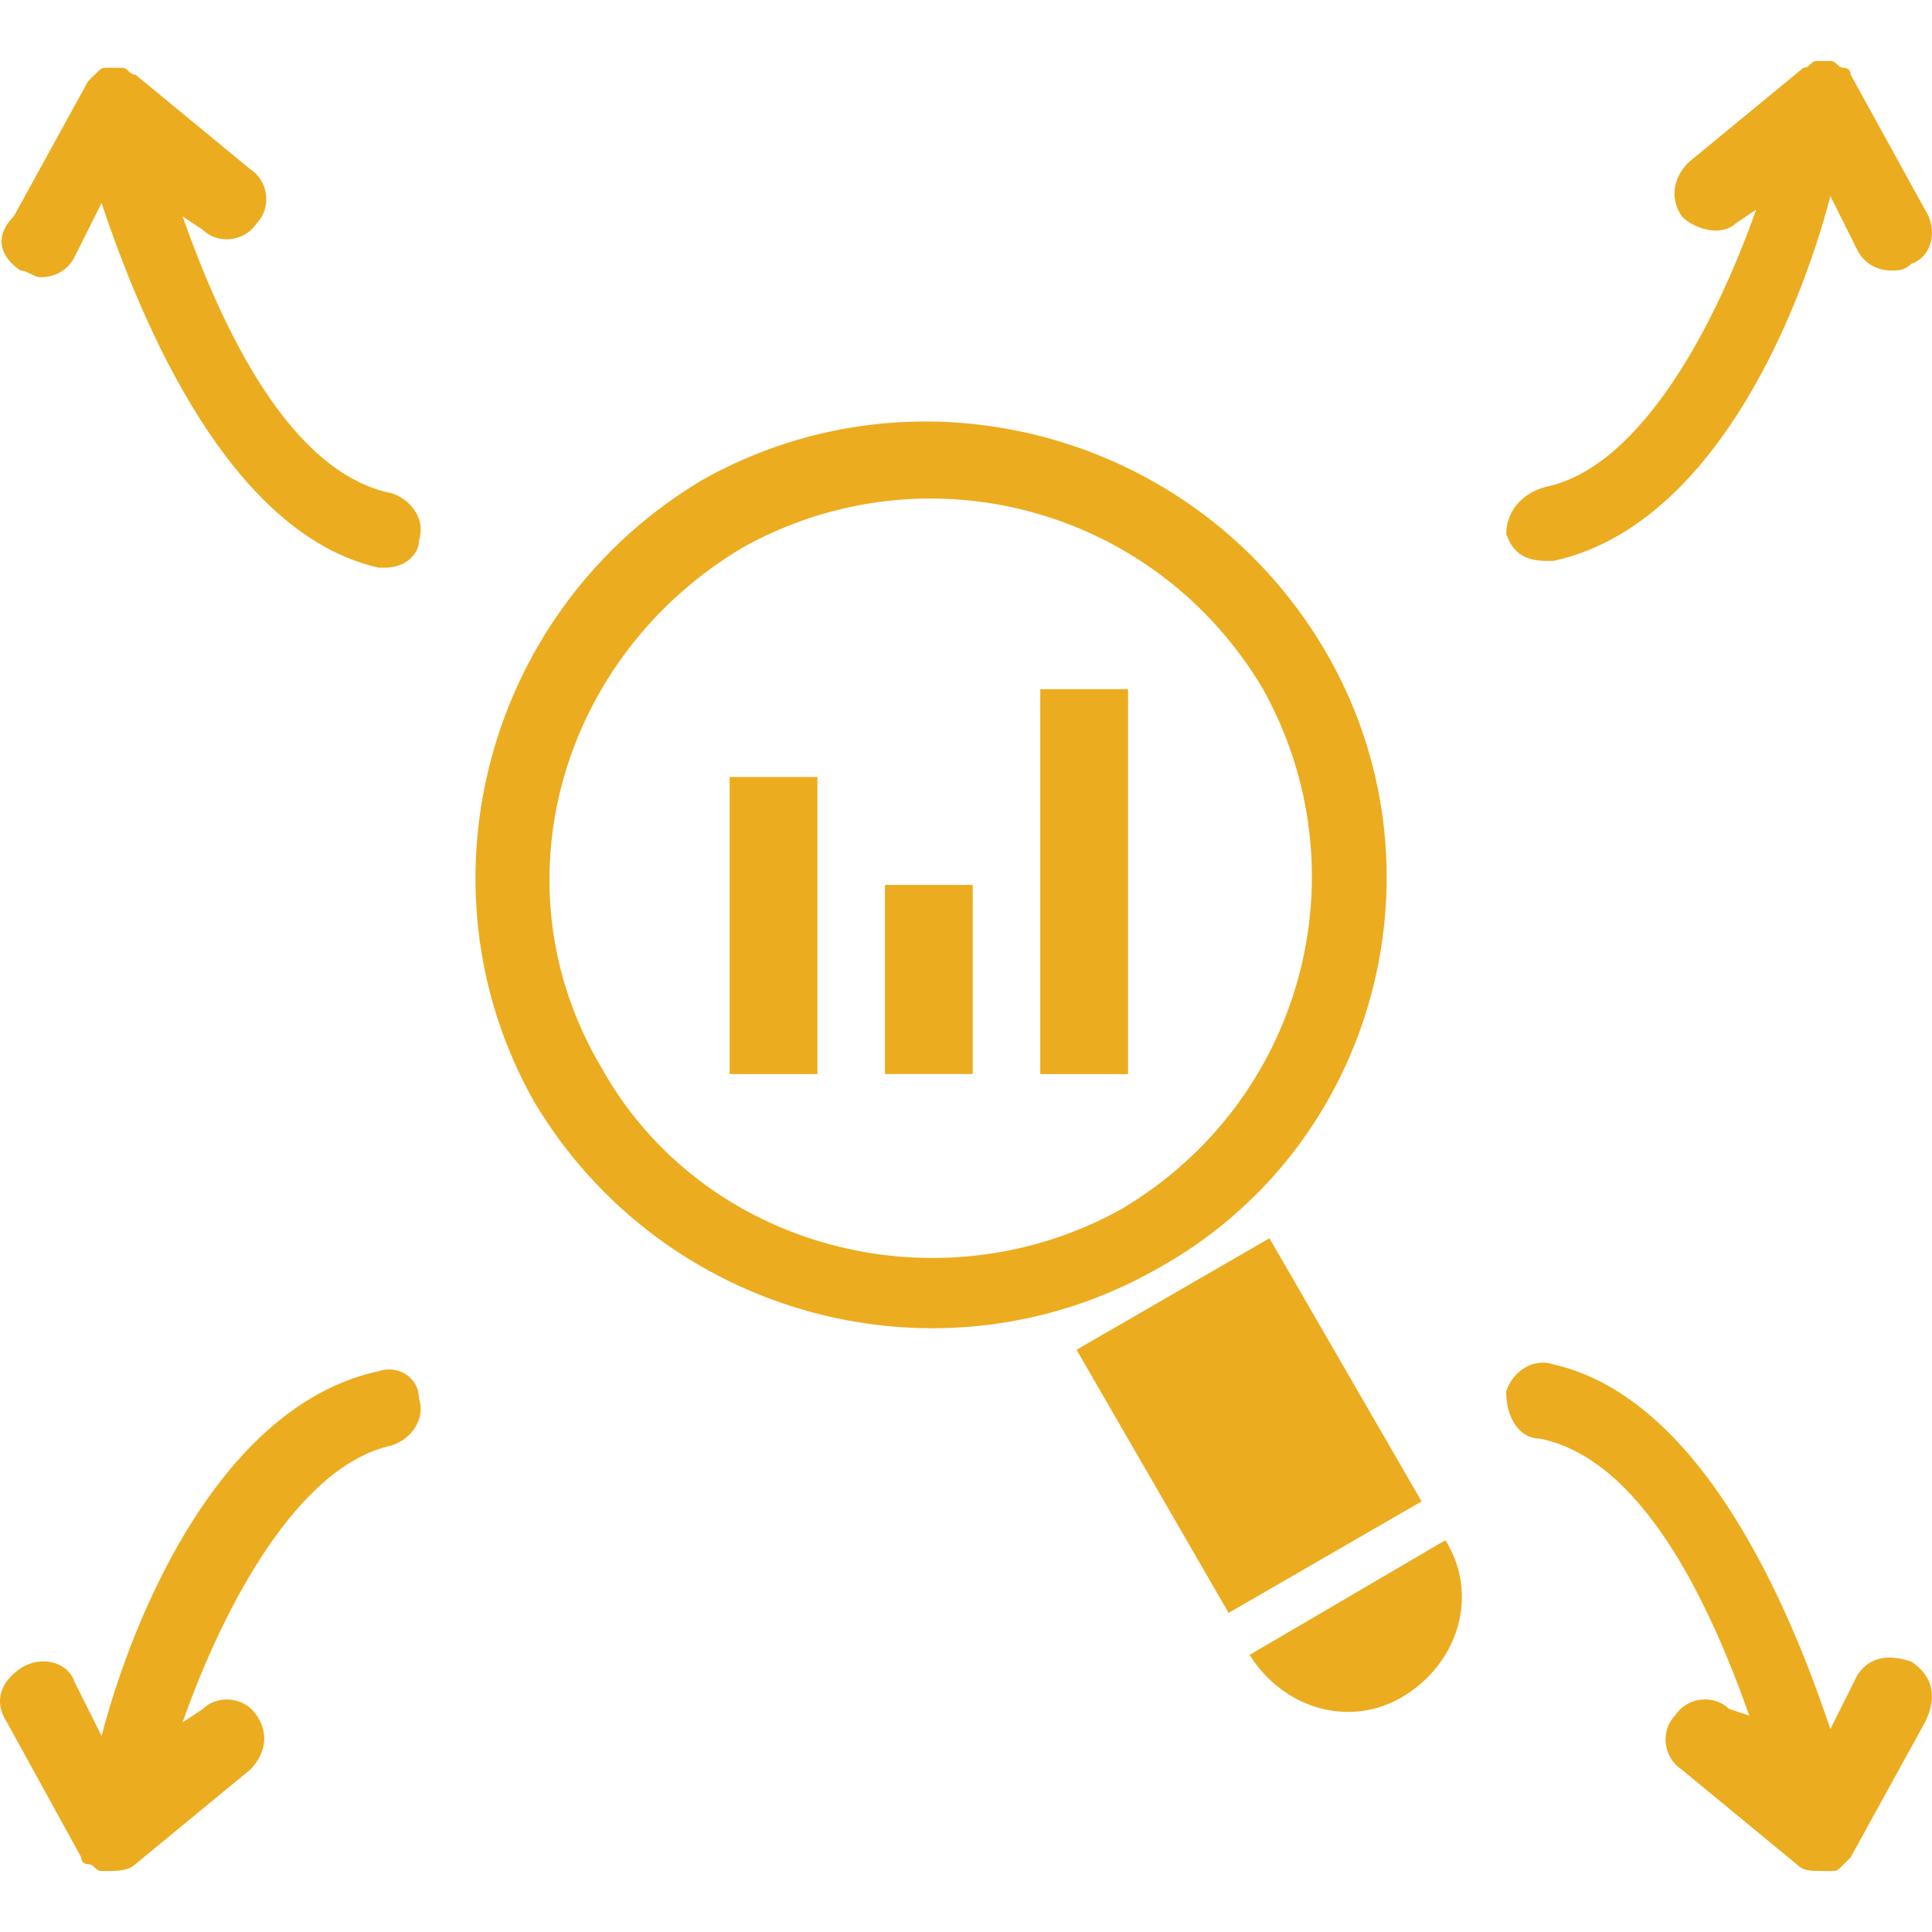 <?xml version="1.0" encoding="iso-8859-1"?>
<!-- Generator: Adobe Illustrator 16.0.0, SVG Export Plug-In . SVG Version: 6.00 Build 0)  -->
<!DOCTYPE svg PUBLIC "-//W3C//DTD SVG 1.1//EN" "http://www.w3.org/Graphics/SVG/1.1/DTD/svg11.dtd">
<svg version="1.1" id="Capa_1" xmlns="http://www.w3.org/2000/svg" xmlns:xlink="http://www.w3.org/1999/xlink" x="0px" y="0px"
	 width="64.083px" height="64.083px" viewBox="0 0 64.083 64.083" fill="#ecac1f" style="enable-background:new 0 0 64.083 64.083;"
	 xml:space="preserve">
<g>
	<path d="M49.961,17.708c0-0.671,0.448-1.343,1.344-1.567c3.137-0.673,5.6-5.375,6.944-9.185l-0.672,0.448
		c-0.448,0.447-1.347,0.223-1.792-0.225c-0.448-0.674-0.225-1.346,0.224-1.794l3.808-3.136c0.226,0,0.226-0.225,0.449-0.225
		c0.225,0,0.225,0,0.447,0s0.225,0.225,0.448,0.225c0,0,0.224,0,0.224,0.227l2.465,4.479c0.447,0.672,0.226,1.568-0.449,1.792
		c-0.223,0.226-0.445,0.226-0.672,0.226c-0.445,0-0.895-0.226-1.119-0.674l-0.896-1.792c-1.121,4.257-4.032,10.978-9.185,12.097
		h-0.225C50.633,18.604,50.186,18.379,49.961,17.708z M13,16.363c-3.36-0.672-5.6-5.375-6.944-9.184l0.672,0.446
		C7.176,8.073,8.072,8.073,8.52,7.399c0.448-0.446,0.448-1.344-0.224-1.791L4.489,2.473c-0.224,0-0.224-0.225-0.448-0.225
		s-0.224,0-0.448,0c-0.224,0-0.224,0-0.448,0.225L2.92,2.698L0.457,7.177c-0.672,0.675-0.448,1.347,0.224,1.796
		c0.224,0,0.448,0.223,0.672,0.223c0.448,0,0.896-0.223,1.12-0.672l0.896-1.791c1.344,4.031,4.256,10.976,9.184,12.096h0.224
		c0.672,0,1.12-0.448,1.12-0.896C14.121,17.259,13.672,16.587,13,16.363z M12.553,45.482c-5.152,1.121-8.064,7.84-9.184,12.097
		l-0.896-1.791c-0.224-0.672-1.12-0.896-1.792-0.449c-0.672,0.449-0.896,1.121-0.448,1.793l2.464,4.479
		c0,0.224,0.224,0.224,0.224,0.224c0.224,0,0.224,0.225,0.448,0.225h0.224c0.224,0,0.672,0,0.896-0.225L8.297,58.7
		c0.448-0.449,0.672-1.121,0.224-1.793c-0.448-0.673-1.344-0.673-1.792-0.224l-0.672,0.444c1.343-3.81,3.808-8.51,6.943-9.185
		c0.672-0.226,1.12-0.896,0.896-1.565C13.896,45.708,13.225,45.258,12.553,45.482z M63.398,55.116
		c-0.672-0.226-1.344-0.226-1.791,0.446l-0.896,1.793c-1.344-4.033-4.256-10.979-9.185-12.099c-0.672-0.225-1.344,0.226-1.567,0.896
		c0,0.896,0.448,1.567,1.12,1.567c3.359,0.673,5.602,5.378,6.943,9.188l-0.672-0.226c-0.449-0.449-1.346-0.449-1.793,0.226
		c-0.447,0.446-0.447,1.344,0.226,1.79l3.808,3.138c0.225,0.225,0.448,0.225,0.896,0.225h0.224c0.226,0,0.226,0,0.448-0.225
		l0.224-0.226l2.466-4.479C64.297,56.234,64.073,55.563,63.398,55.116z M38.312,42.124c-7.167,4.03-16.352,1.567-20.607-5.601
		c-4.032-7.168-1.568-16.354,5.6-20.608c7.168-4.032,16.353-1.567,20.608,5.601S45.705,38.09,38.312,42.124z M37.193,40.107
		c6.049-3.584,8.062-11.2,4.703-17.248c-3.584-6.049-11.201-8.064-17.249-4.705c-6.048,3.584-8.288,11.201-4.704,17.248
		C23.305,41.452,31.145,43.467,37.193,40.107z M42.107,41.072l-6.399,3.699l5.044,8.728l6.4-3.699L42.107,41.072z M41.449,54.891
		c1.117,1.793,3.357,2.465,5.15,1.344c1.791-1.117,2.463-3.357,1.344-5.148L41.449,54.891z M24.201,35.627h2.912v-9.855h-2.912
		V35.627z M29.353,35.625h2.912v-6.271h-2.912V35.625z M34.505,35.627h2.912V22.859h-2.912V35.627z"/>
</g>
<g>
</g>
<g>
</g>
<g>
</g>
<g>
</g>
<g>
</g>
<g>
</g>
<g>
</g>
<g>
</g>
<g>
</g>
<g>
</g>
<g>
</g>
<g>
</g>
<g>
</g>
<g>
</g>
<g>
</g>
</svg>
